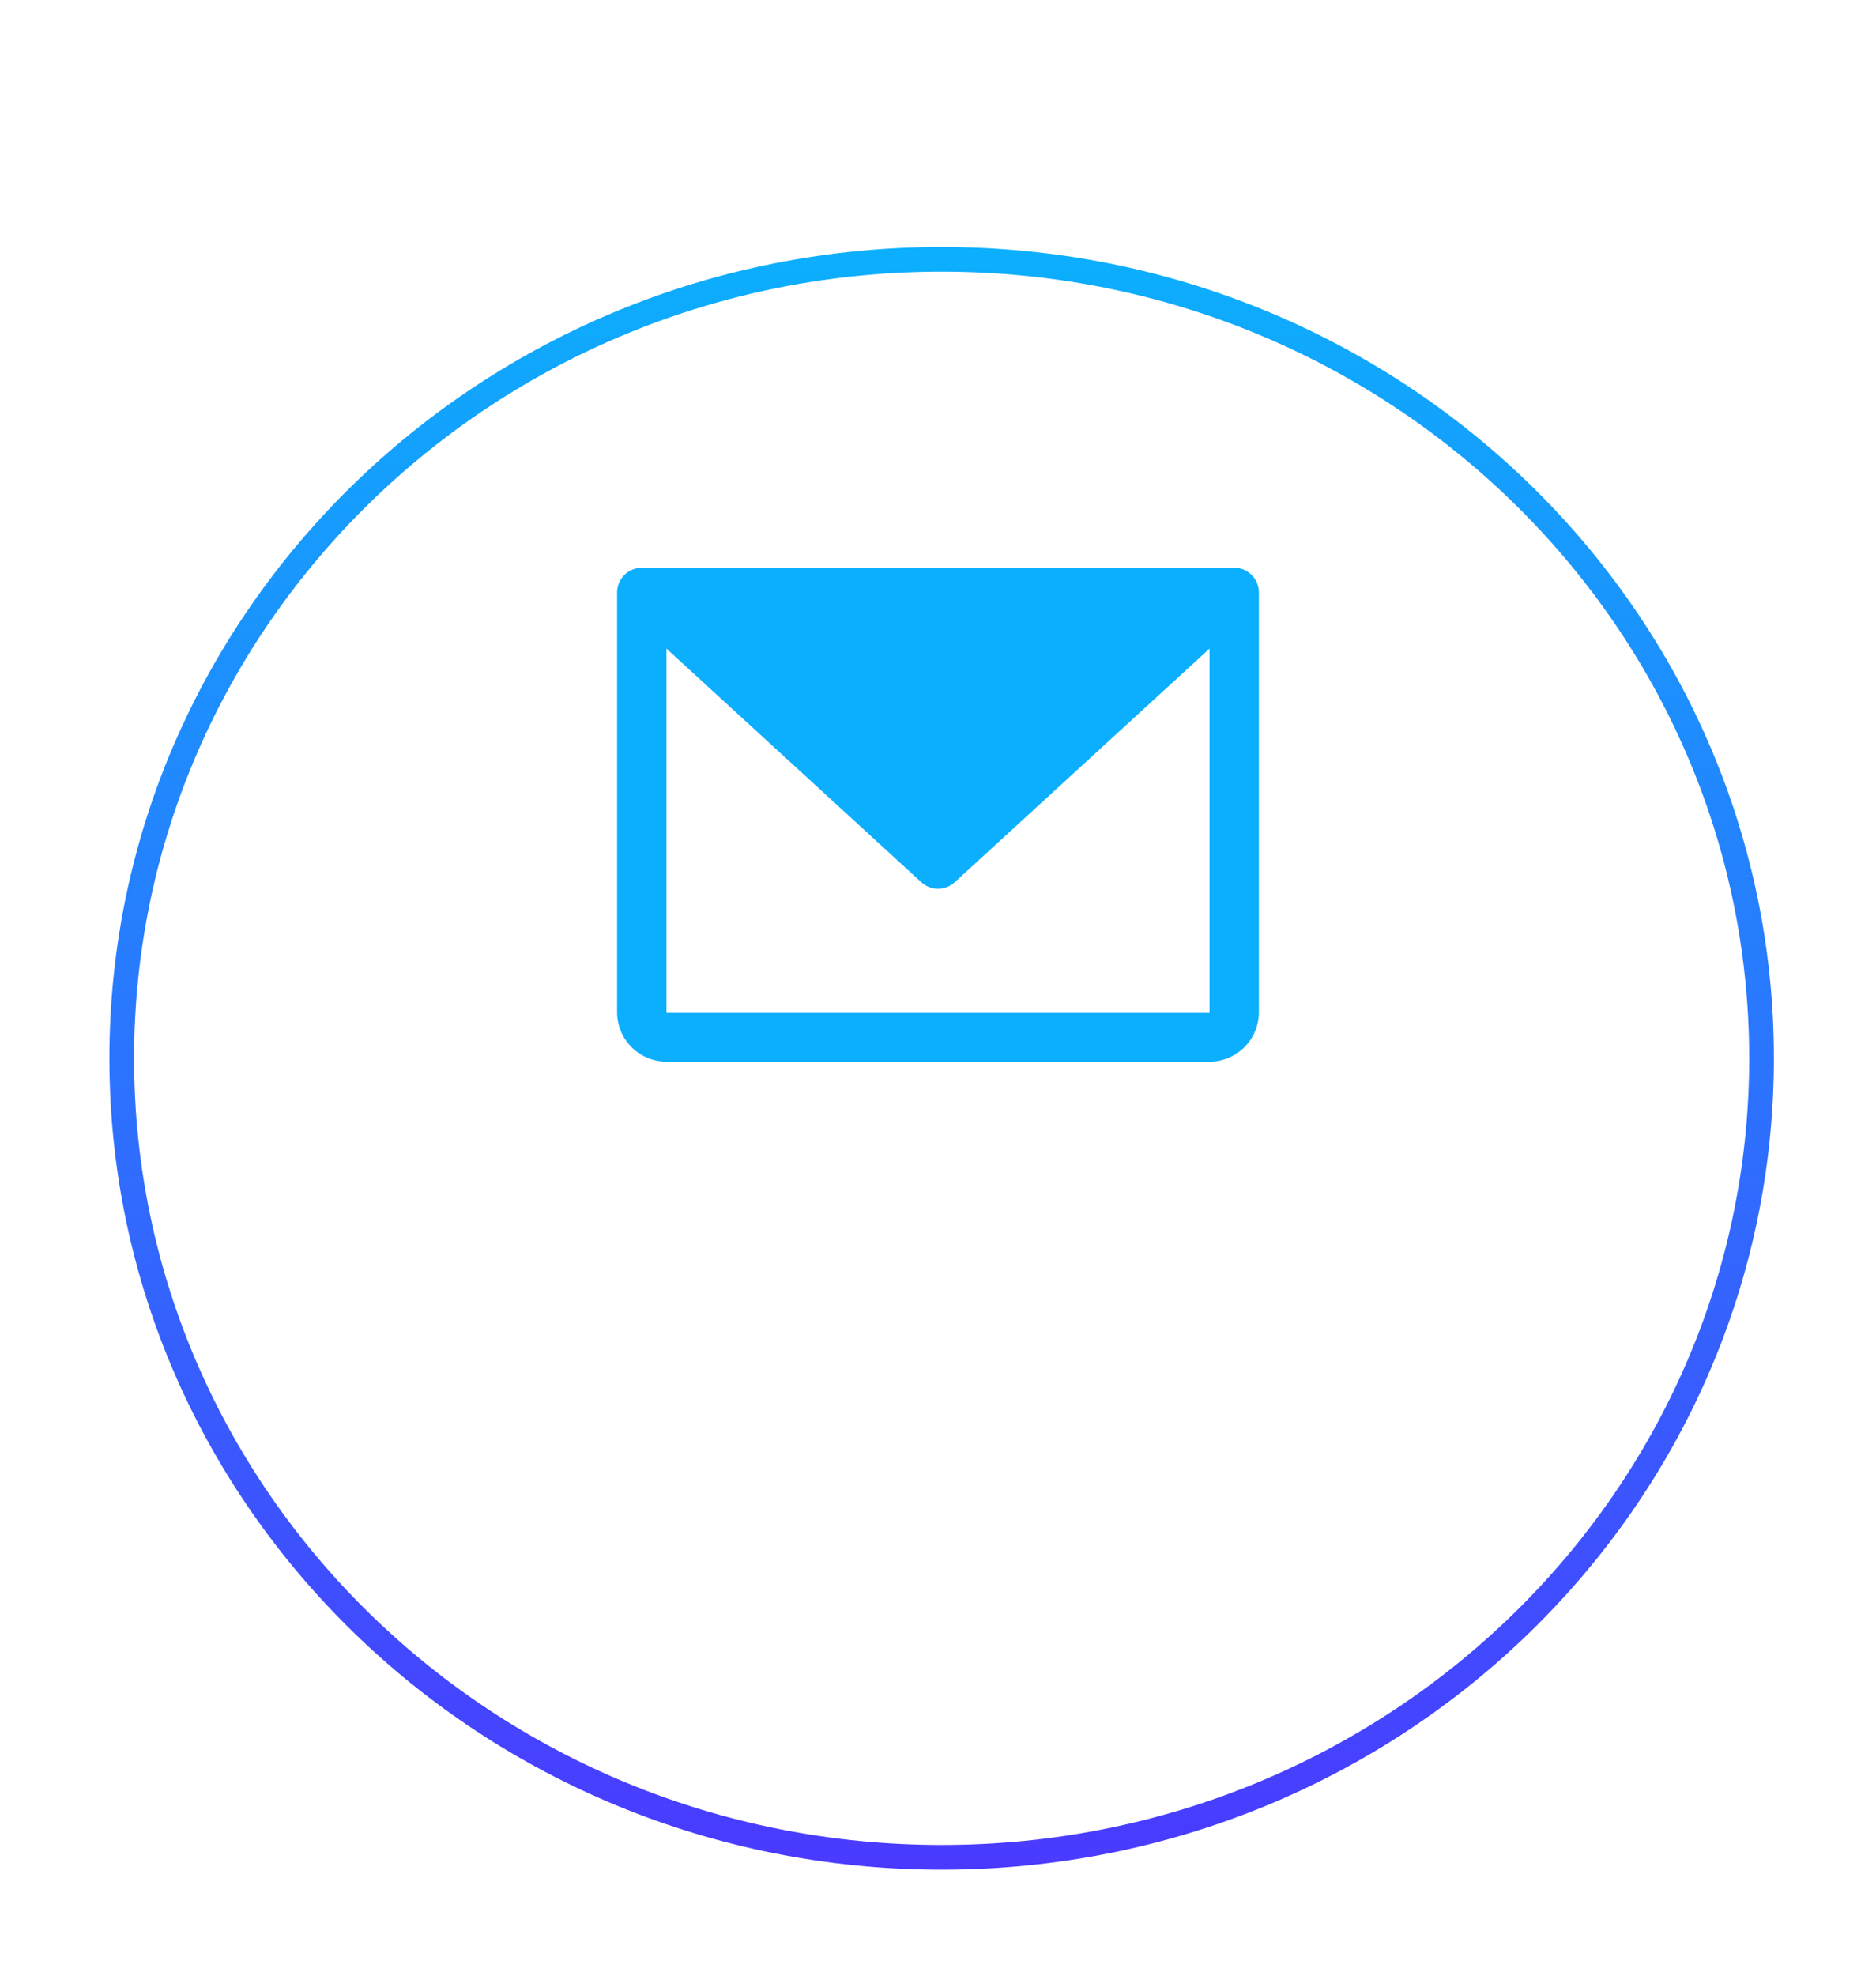 <svg width="76" height="80" viewBox="0 0 76 80" fill="none" xmlns="http://www.w3.org/2000/svg">
<g filter="url(#filter0_d_177_1536)">
<ellipse cx="38.147" cy="32.853" rx="33.716" ry="32.853" fill="white"/>
<path d="M71.363 32.853C71.363 50.71 56.504 65.207 38.147 65.207C19.791 65.207 4.932 50.71 4.932 32.853C4.932 14.997 19.791 0.5 38.147 0.5C56.504 0.5 71.363 14.997 71.363 32.853Z" stroke="url(#paint0_linear_177_1536)"/>
</g>
<path d="M50 22.989H26C25.735 22.989 25.48 23.094 25.293 23.282C25.105 23.469 25 23.724 25 23.989V40.989C25 41.519 25.211 42.028 25.586 42.403C25.961 42.778 26.47 42.989 27 42.989H49C49.53 42.989 50.039 42.778 50.414 42.403C50.789 42.028 51 41.519 51 40.989V23.989C51 23.724 50.895 23.469 50.707 23.282C50.52 23.094 50.265 22.989 50 22.989ZM49 40.989H27V26.264L37.325 35.726C37.509 35.895 37.75 35.989 38 35.989C38.25 35.989 38.491 35.895 38.675 35.726L49 26.264V40.989Z" fill="#0CAFFD"/>
<defs>
<filter id="filter0_d_177_1536" x="0.432" y="0" width="75.432" height="79.707" filterUnits="userSpaceOnUse" color-interpolation-filters="sRGB">
<feFlood flood-opacity="0" result="BackgroundImageFix"/>
<feColorMatrix in="SourceAlpha" type="matrix" values="0 0 0 0 0 0 0 0 0 0 0 0 0 0 0 0 0 0 127 0" result="hardAlpha"/>
<feMorphology radius="2" operator="erode" in="SourceAlpha" result="effect1_dropShadow_177_1536"/>
<feOffset dy="10"/>
<feGaussianBlur stdDeviation="3"/>
<feComposite in2="hardAlpha" operator="out"/>
<feColorMatrix type="matrix" values="0 0 0 0 0.867 0 0 0 0 0.867 0 0 0 0 0.922 0 0 0 1 0"/>
<feBlend mode="normal" in2="BackgroundImageFix" result="effect1_dropShadow_177_1536"/>
<feBlend mode="normal" in="SourceGraphic" in2="effect1_dropShadow_177_1536" result="shape"/>
</filter>
<linearGradient id="paint0_linear_177_1536" x1="38.147" y1="0" x2="38.147" y2="65.707" gradientUnits="userSpaceOnUse">
<stop stop-color="#0CAFFD"/>
<stop offset="1" stop-color="#4A3AFF"/>
</linearGradient>
</defs>
</svg>

